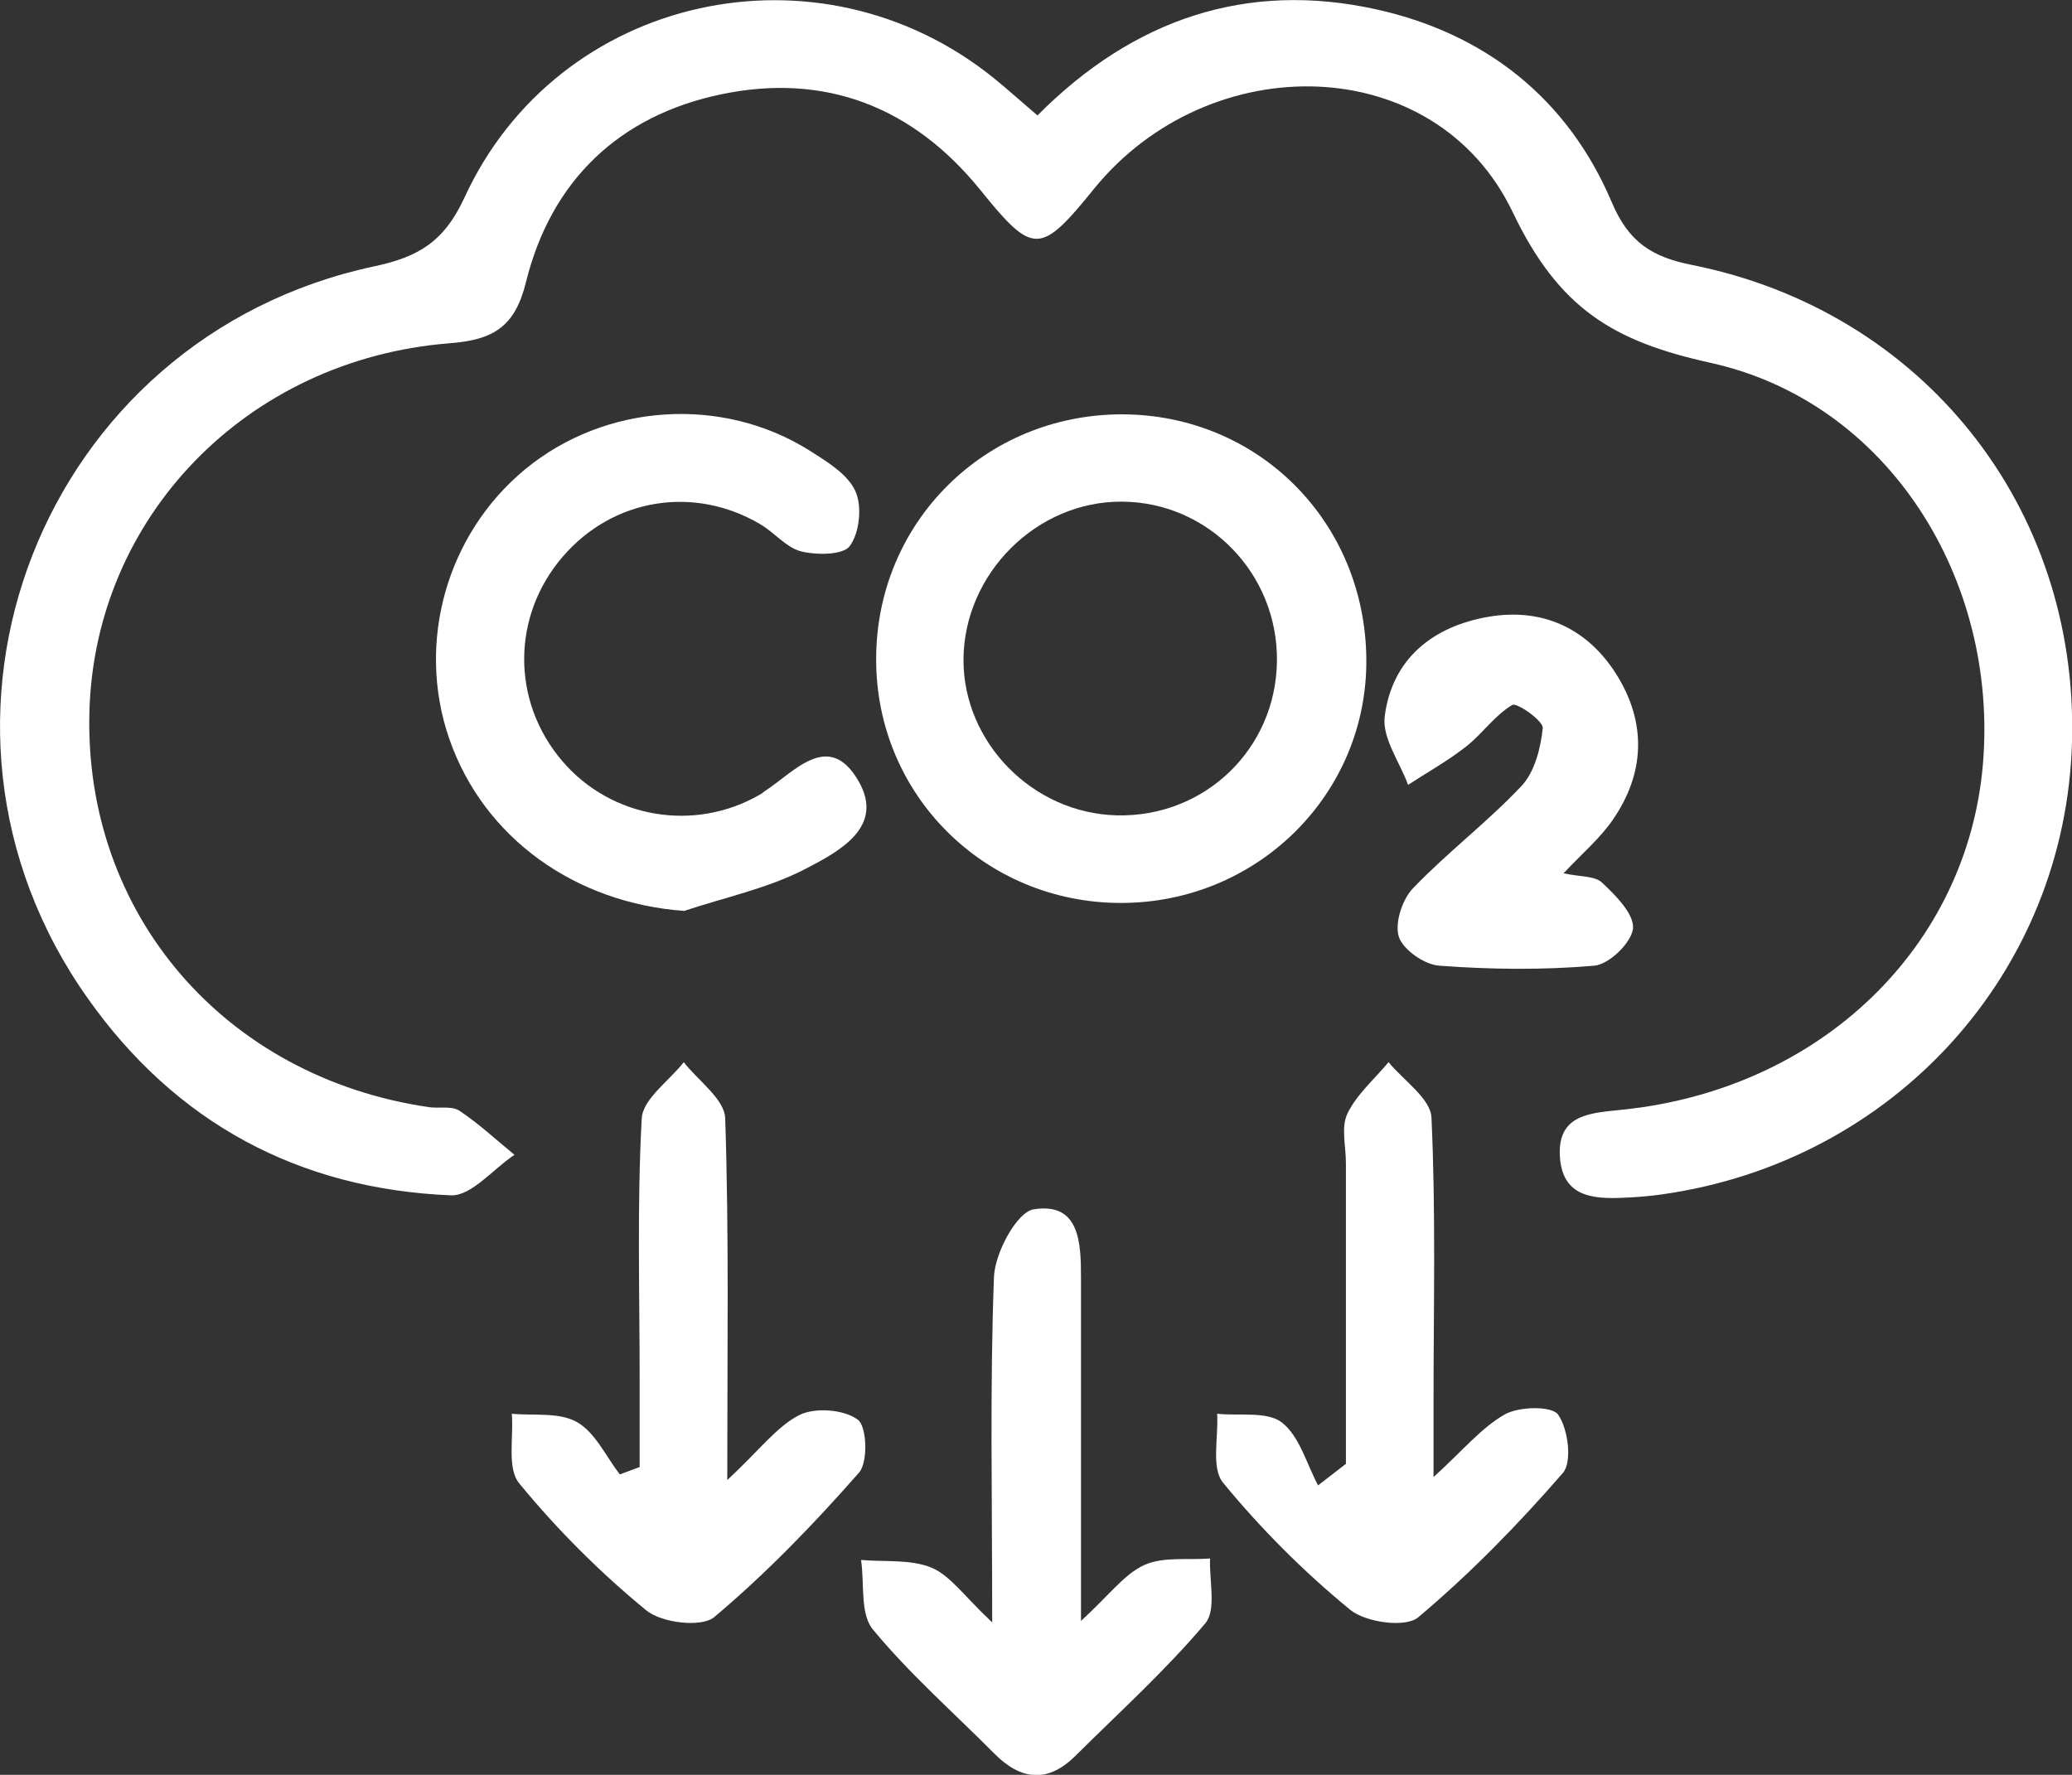 <?xml version="1.0" encoding="UTF-8"?>
<svg id="Layer_2" data-name="Layer 2" xmlns="http://www.w3.org/2000/svg" viewBox="0 0 70 59.97">
  <rect x="0" y="0" width="70" height="59.97" fill="#333333" stroke="none"/>
  <defs>
    <style>
      .cls-1 {
        fill: #fff;
        stroke-width: 0px;
      }
    </style>
  </defs>
  <g id="CONTENT">
    <g>
      <path class="cls-1" d="M35.05,3.9c3.25-3.27,7.07-4.54,11.42-3.59,3.69.81,6.49,3.01,7.98,6.52.57,1.35,1.35,1.85,2.7,2.12,7.82,1.56,13.07,8.19,12.85,16.11-.21,7.8-6.01,14.2-13.87,15.3-.35.05-.7.08-1.05.1-1.09.06-2.28.09-2.38-1.36-.1-1.49,1.08-1.49,2.17-1.61,6.65-.71,11.59-5.49,12.12-11.66.53-6.25-3.19-12.24-9.2-13.57-3.31-.73-5.13-1.84-6.69-5.1-2.61-5.45-10.24-5.58-14.14-.78-1.82,2.25-2.06,2.24-3.84.04-2.28-2.82-5.26-3.97-8.77-3.23-3.43.72-5.73,2.91-6.58,6.34-.37,1.51-1.1,1.96-2.6,2.07-6.85.55-11.99,5.89-12.15,12.48-.17,6.81,4.57,12.32,11.47,13.33.35.05.77-.05,1.03.12.66.44,1.25.99,1.86,1.49-.72.48-1.45,1.39-2.14,1.37-5.14-.21-9.3-2.45-12.27-6.65C-3.68,24.37,1.4,11.4,12.64,9c1.46-.31,2.35-.81,3.04-2.3C18.84-.21,27.69-2.14,33.6,2.66c.43.35.85.73,1.45,1.24Z"/>
      <path class="cls-1" d="M37.87,30.51c-4.61,0-8.29-3.67-8.27-8.26.01-4.6,3.67-8.24,8.29-8.25,4.61,0,8.23,3.62,8.27,8.27.04,4.55-3.67,8.24-8.29,8.24ZM43.14,22.35c.04-2.96-2.31-5.38-5.23-5.4-2.89-.02-5.34,2.43-5.36,5.33-.01,2.81,2.34,5.2,5.18,5.27,2.97.07,5.37-2.24,5.41-5.2Z"/>
      <path class="cls-1" d="M23.13,30.78c-3.68-.26-6.78-2.45-7.95-5.81-1.13-3.26-.09-6.93,2.57-9.12,2.7-2.22,6.64-2.49,9.61-.62.58.37,1.28.79,1.54,1.37.23.51.14,1.4-.19,1.85-.23.31-1.12.31-1.65.18-.5-.13-.9-.64-1.38-.92-2.24-1.32-4.97-.87-6.66,1.09-1.74,2.01-1.75,4.9-.02,6.92,1.65,1.93,4.46,2.41,6.67,1.13.06-.03.12-.08.17-.12,1-.65,2.14-2.05,3.14-.38.96,1.6-.66,2.43-1.77,3.01-1.27.66-2.72.96-4.1,1.42Z"/>
      <path class="cls-1" d="M33.52,54.8c0-4.26-.08-7.96.06-11.65.03-.82.78-2.21,1.35-2.29,1.55-.24,1.59,1.14,1.59,2.31,0,3.69,0,7.37,0,11.6.95-.87,1.46-1.58,2.14-1.89.64-.29,1.47-.16,2.22-.22-.03.75.22,1.74-.16,2.19-1.35,1.6-2.91,3.01-4.4,4.49-.93.92-1.84.81-2.73-.09-1.38-1.39-2.86-2.69-4.1-4.19-.44-.53-.28-1.55-.4-2.35.8.07,1.67-.03,2.38.26.64.27,1.1.96,2.04,1.84Z"/>
      <path class="cls-1" d="M24.57,50.01c1.1-1.02,1.67-1.81,2.44-2.2.53-.26,1.5-.19,1.97.16.31.23.35,1.44.04,1.79-1.52,1.73-3.13,3.4-4.89,4.88-.43.36-1.78.2-2.3-.23-1.56-1.28-3.01-2.73-4.29-4.29-.42-.51-.18-1.55-.25-2.35.74.07,1.6-.06,2.2.28.62.35.98,1.16,1.45,1.77.22-.08.45-.17.67-.25,0-.99,0-1.98,0-2.97,0-2.94-.09-5.88.07-8.81.04-.66.93-1.27,1.42-1.9.49.63,1.38,1.25,1.4,1.9.13,3.89.07,7.78.07,12.21Z"/>
      <path class="cls-1" d="M45.47,49.48c0-3.4,0-6.79,0-10.19,0-.56-.17-1.2.05-1.66.31-.65.91-1.16,1.39-1.74.51.62,1.42,1.23,1.45,1.87.15,3.21.07,6.43.07,9.65,0,.68,0,1.36,0,2.5,1-.91,1.62-1.67,2.41-2.12.49-.27,1.59-.29,1.8.01.34.49.48,1.6.16,1.97-1.51,1.74-3.13,3.4-4.89,4.88-.43.36-1.78.17-2.3-.26-1.56-1.28-3.01-2.73-4.29-4.29-.41-.5-.15-1.54-.2-2.33.74.08,1.68-.09,2.18.29.6.46.84,1.4,1.23,2.13.31-.24.62-.48.93-.72Z"/>
      <path class="cls-1" d="M52.83,29.51c.55.12,1.06.08,1.3.32.46.43,1.08,1.06,1.04,1.54-.05.48-.81,1.22-1.31,1.26-1.73.15-3.49.13-5.23,0-.5-.03-1.22-.53-1.37-.97-.15-.46.11-1.27.48-1.65,1.16-1.21,2.51-2.23,3.66-3.45.45-.48.65-1.28.72-1.96.02-.24-.87-.87-1.03-.78-.58.34-1,.96-1.54,1.39-.62.49-1.32.88-1.98,1.31-.28-.77-.88-1.58-.79-2.31.25-1.96,1.64-3.05,3.51-3.37,1.82-.31,3.34.39,4.32,1.95,1.02,1.63.97,3.33-.13,4.92-.43.62-1.02,1.12-1.65,1.79Z"/>
    </g>
  </g>
</svg>